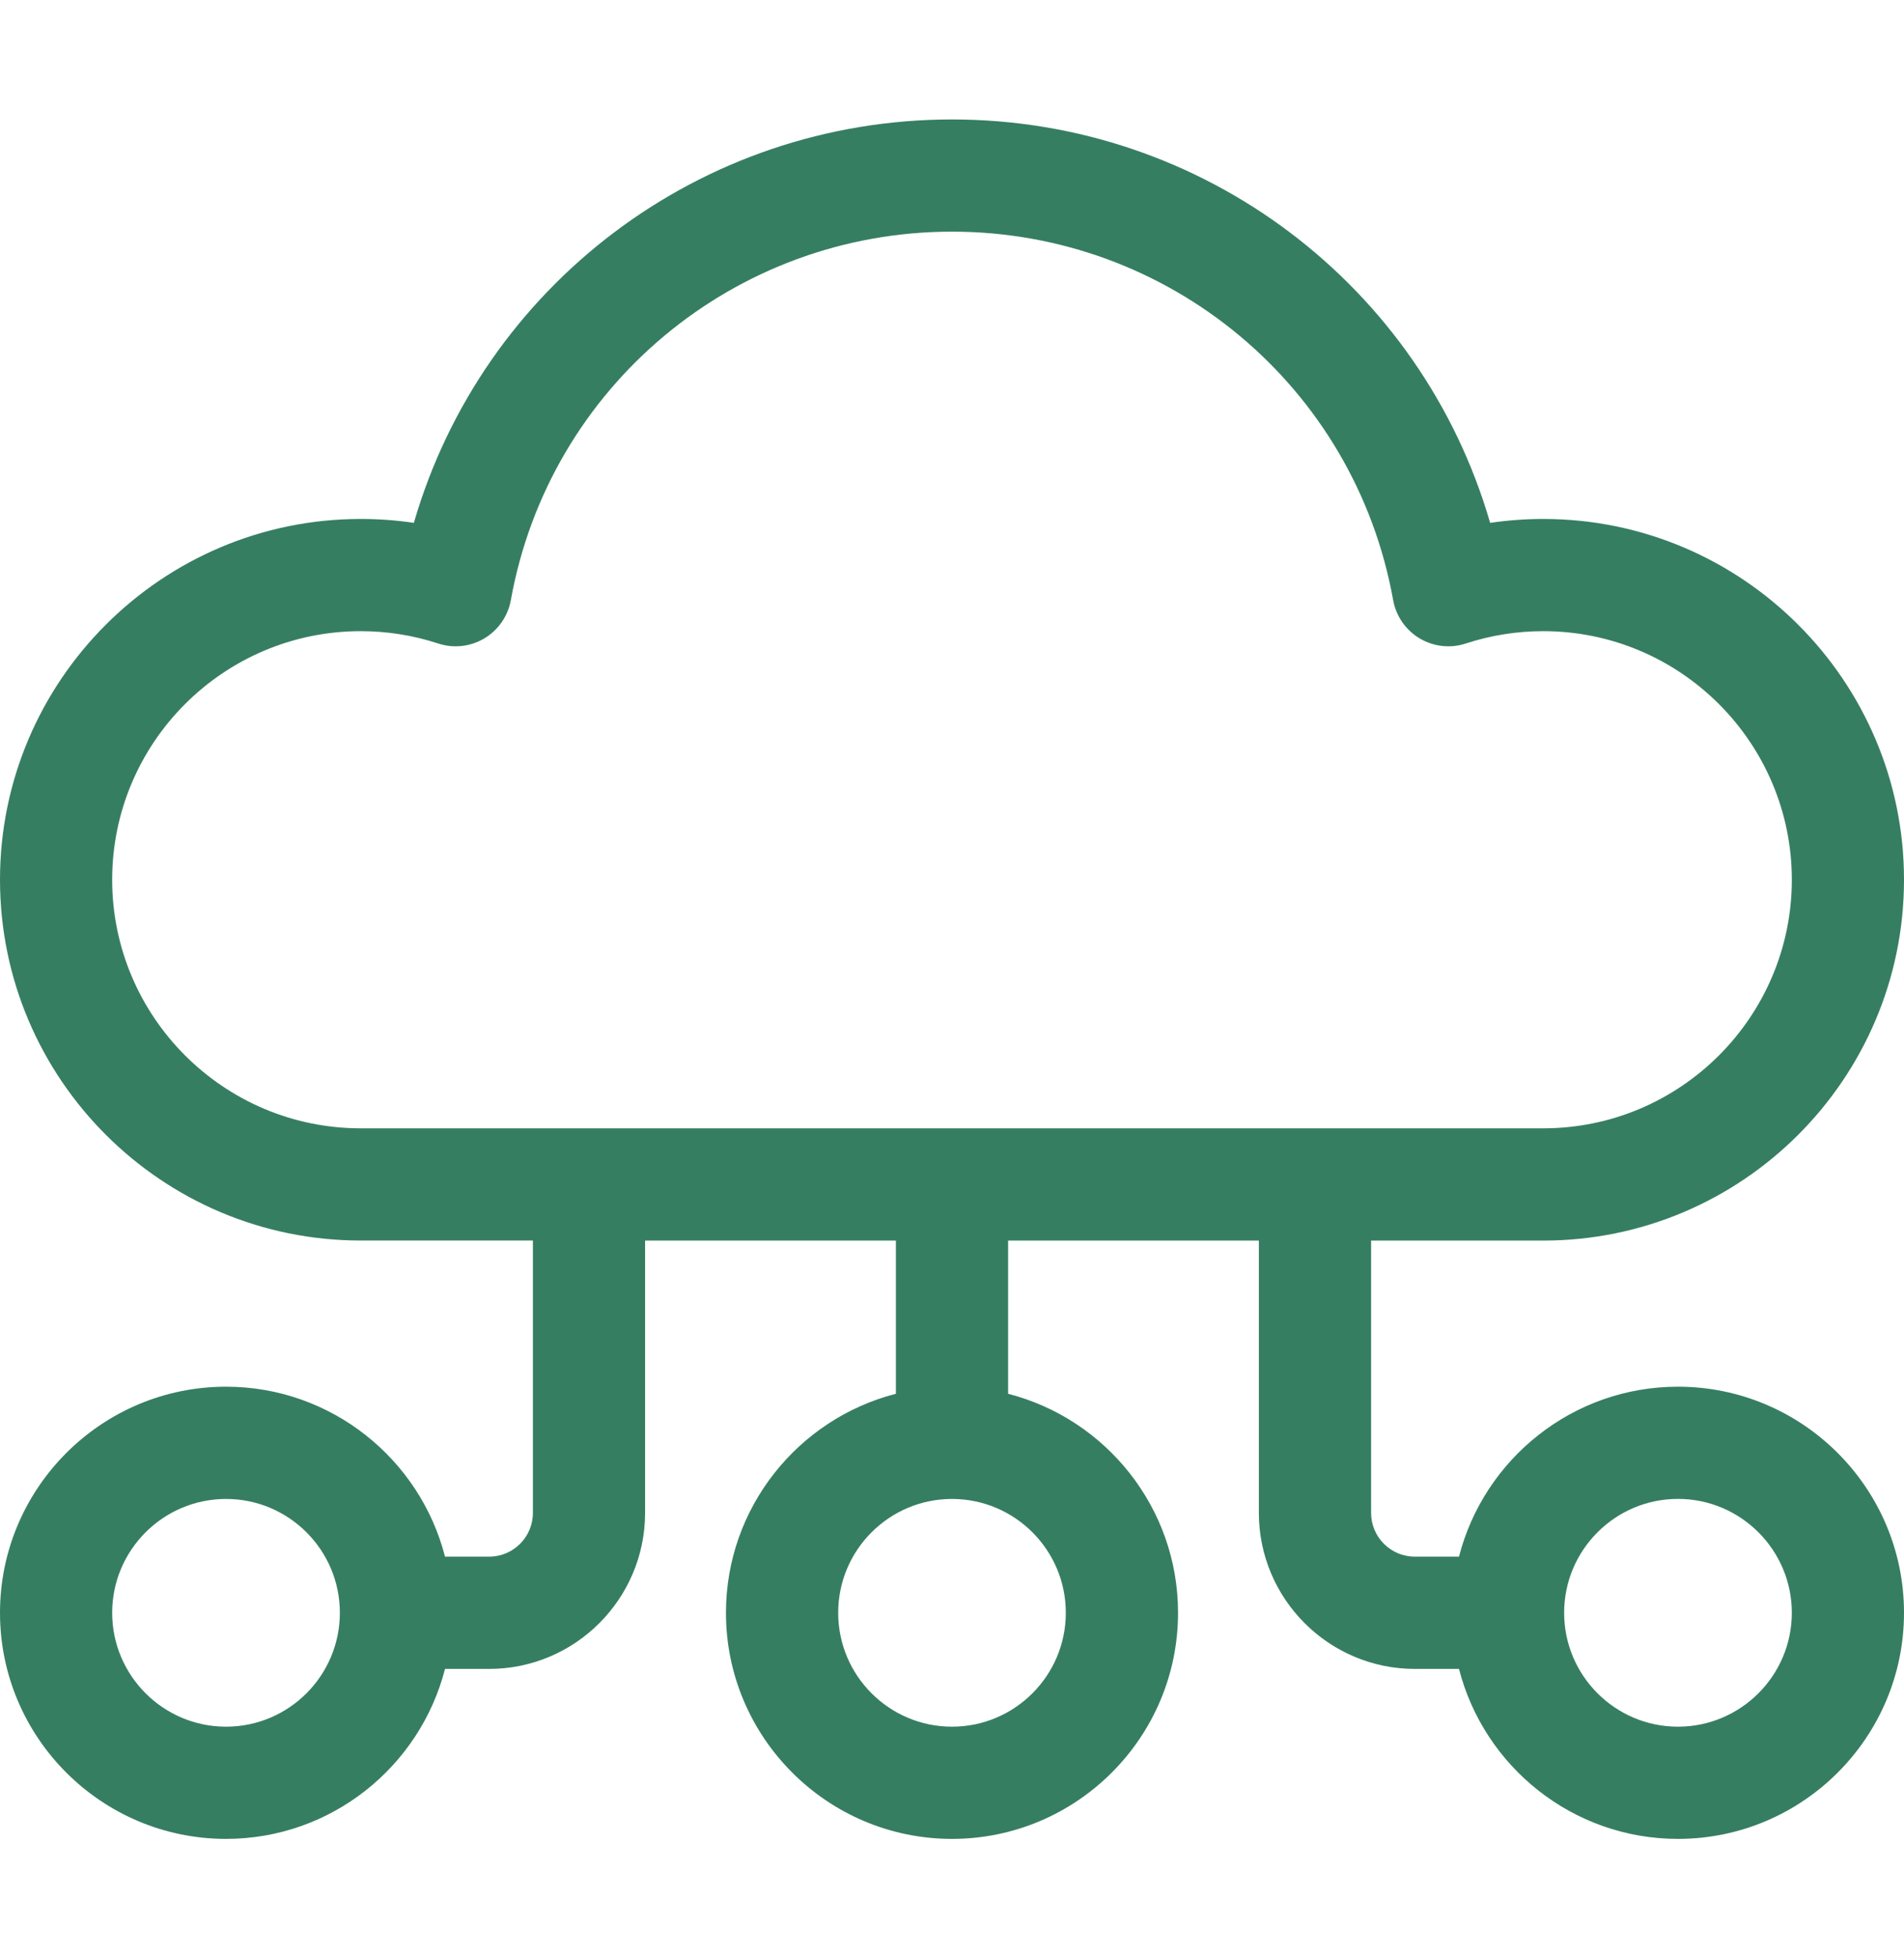 <svg width="36" height="37" viewBox="0 0 36 37" fill="none" xmlns="http://www.w3.org/2000/svg"><g clip-path="url(#clip0_2105_863)"><path d="M31.726 26.213C29.735 26.213 28.059 27.581 27.586 29.426H26.752C26.295 29.426 25.924 29.055 25.924 28.598V23.451H29.179C32.94 23.451 36 20.391 36 16.63C36 12.869 32.94 9.81 29.179 9.81C28.842 9.81 28.506 9.835 28.175 9.884C26.876 5.405 22.76 2.258 18 2.258C13.24 2.258 9.124 5.405 7.825 9.884C7.493 9.834 7.158 9.81 6.821 9.81C3.06 9.81 0 12.869 0 16.63C0 20.391 3.06 23.45 6.821 23.45H10.076V28.598C10.076 29.055 9.705 29.426 9.248 29.426H8.414C7.941 27.581 6.264 26.213 4.274 26.213C1.917 26.213 0 28.131 0 30.487C0 32.844 1.917 34.761 4.274 34.761C6.264 34.761 7.941 33.393 8.414 31.548H9.248C10.874 31.548 12.197 30.224 12.197 28.598V23.451H16.939V26.347C15.094 26.82 13.726 28.497 13.726 30.487C13.726 32.844 15.643 34.761 18 34.761C20.357 34.761 22.274 32.844 22.274 30.487C22.274 28.497 20.906 26.82 19.061 26.347V23.451H23.802V28.598C23.802 30.224 25.126 31.548 26.752 31.548H27.586C28.059 33.393 29.735 34.761 31.726 34.761C34.083 34.761 36 32.844 36 30.487C36 28.131 34.083 26.213 31.726 26.213V26.213ZM4.274 32.64C3.087 32.64 2.121 31.674 2.121 30.487C2.121 29.3 3.087 28.335 4.274 28.335C5.461 28.335 6.426 29.3 6.426 30.487C6.426 31.674 5.461 32.64 4.274 32.64ZM20.152 30.487C20.152 31.674 19.187 32.64 18 32.64C16.813 32.64 15.848 31.674 15.848 30.487C15.848 29.3 16.813 28.335 18 28.335C19.187 28.335 20.152 29.3 20.152 30.487ZM2.121 16.63C2.121 14.039 4.229 11.931 6.821 11.931C7.319 11.931 7.811 12.009 8.285 12.164C8.576 12.26 8.895 12.225 9.159 12.067C9.422 11.91 9.604 11.646 9.659 11.344C10.384 7.308 13.892 4.379 18 4.379C22.108 4.379 25.616 7.308 26.341 11.344C26.395 11.646 26.578 11.91 26.841 12.067C27.105 12.225 27.424 12.26 27.715 12.164C28.189 12.009 28.681 11.931 29.179 11.931C31.77 11.931 33.879 14.039 33.879 16.63C33.879 19.221 31.771 21.329 29.179 21.329H6.821C4.229 21.329 2.121 19.221 2.121 16.63V16.63ZM31.726 32.64C30.539 32.64 29.574 31.674 29.574 30.487C29.574 29.3 30.539 28.334 31.726 28.334C32.913 28.334 33.879 29.3 33.879 30.487C33.879 31.674 32.913 32.64 31.726 32.64Z" fill="#367E62" style="color: #367e62;"></path></g><defs><clipPath id="clip0_2105_863"><rect y="0.5" width="36" height="36" rx="5" fill="#ffffff"></rect></clipPath></defs></svg>